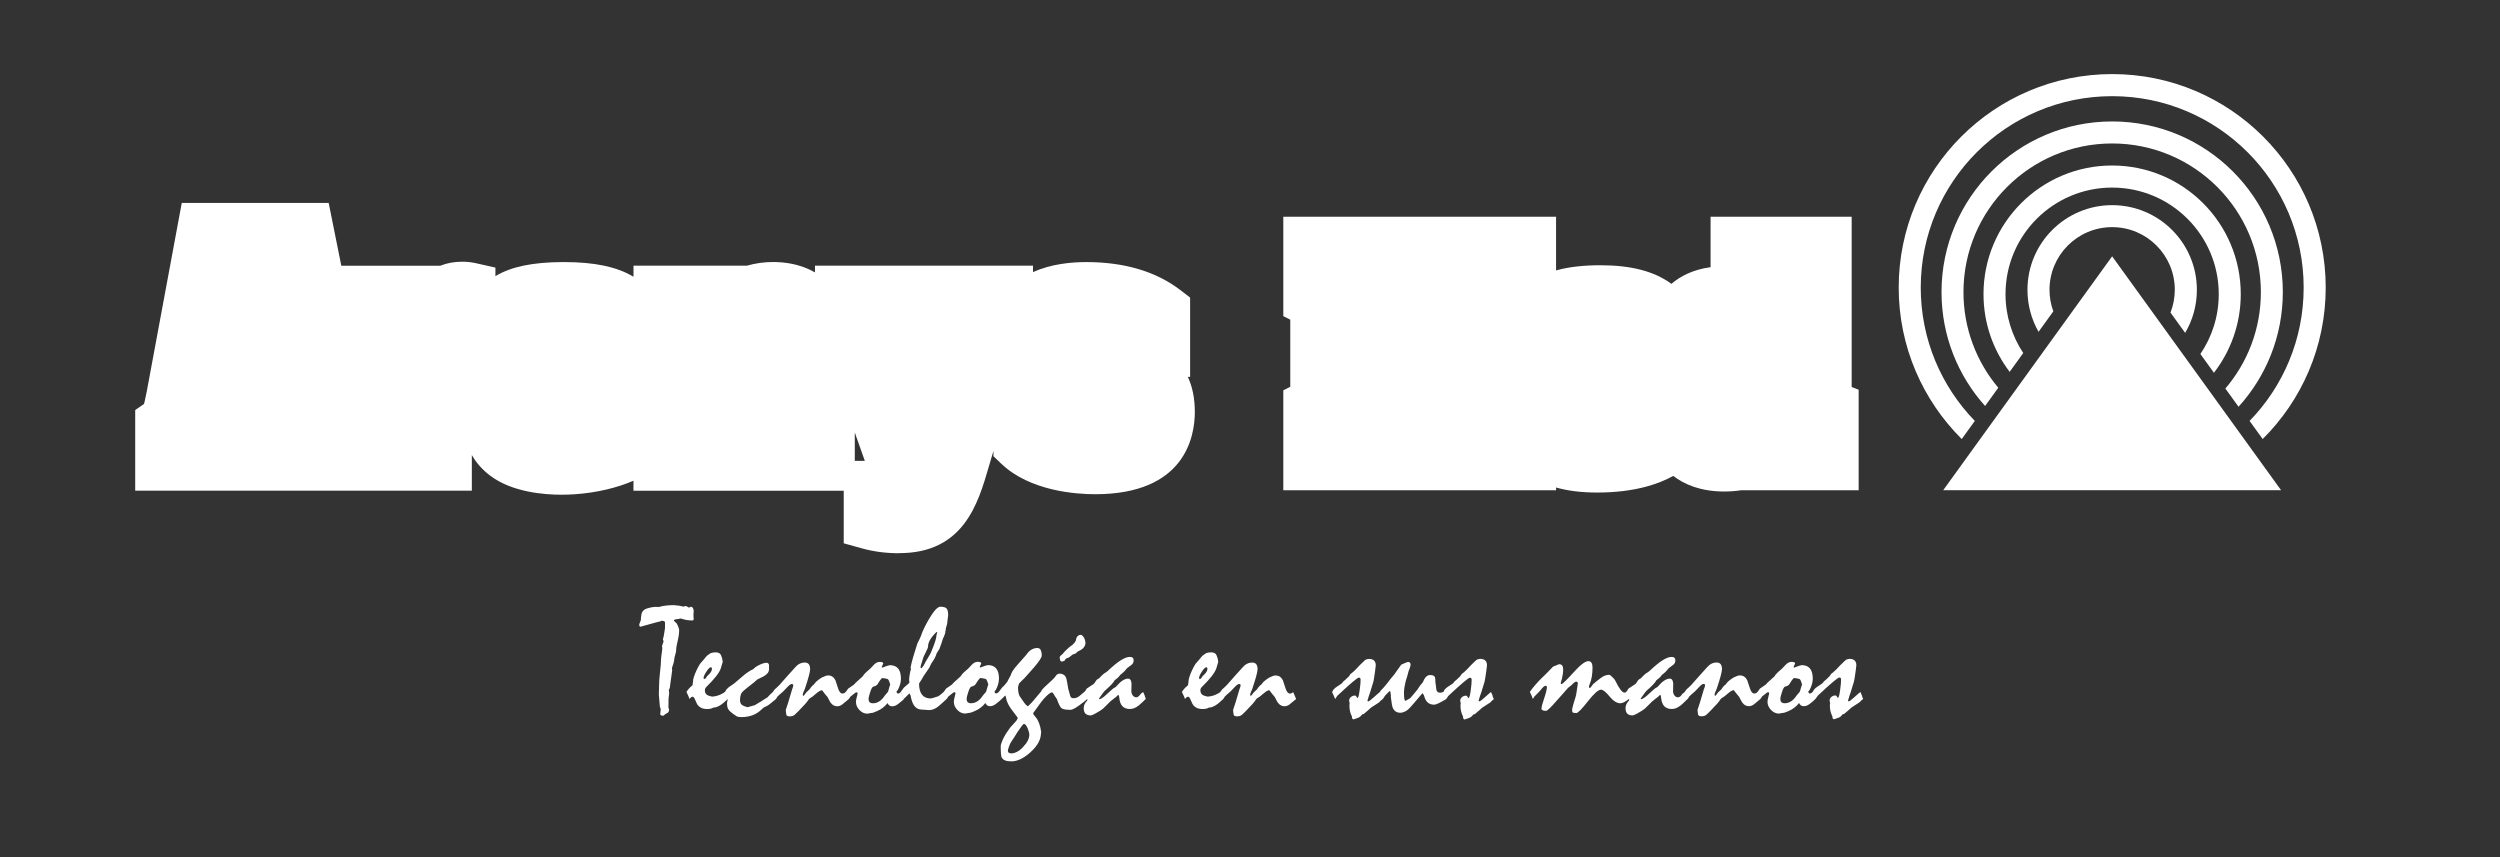 <?xml version="1.0" encoding="UTF-8"?><svg id="Capa_1" xmlns="http://www.w3.org/2000/svg" viewBox="0 0 748.46 256.72"><rect x="0" y="0" width="748.46" height="256.72" fill="#333333" stroke="none"/><defs><style>.cls-1,.cls-2{fill:#fff;}.cls-2{fill-rule:evenodd;}</style></defs><g><path class="cls-1" d="M682.92,146.75h-101.15l50.57-70.01,50.57,70.01Z"/><path class="cls-1" d="M587.31,131.44l3.92-5.42c-10.02-10.32-16.19-24.4-16.19-39.92,0-31.66,25.66-57.31,57.32-57.31s57.32,25.66,57.32,57.31c0,15.52-6.17,29.6-16.19,39.92l3.92,5.42c11.66-11.58,18.87-27.62,18.87-45.34,0-35.3-28.62-63.92-63.92-63.92s-63.92,28.62-63.92,63.92c0,17.73,7.22,33.77,18.88,45.35Z"/><path class="cls-1" d="M598.25,116.08c-6.5-7.74-10.42-17.72-10.42-28.61,0-24.59,19.93-44.52,44.52-44.52s44.52,19.93,44.52,44.52c0,11.01-4,21.08-10.63,28.85l3.94,5.46c8.24-9.07,13.26-21.11,13.26-34.33,0-28.22-22.87-51.09-51.09-51.09s-51.09,22.88-51.09,51.09c0,13.11,4.94,25.06,13.05,34.1l3.94-5.47Z"/><path class="cls-1" d="M614.73,93.2c-.74-2.01-1.14-4.18-1.14-6.45,0-10.36,8.4-18.75,18.76-18.75s18.75,8.4,18.75,18.75c0,2.41-.46,4.71-1.29,6.83l4.39,6.08c2.23-3.78,3.51-8.17,3.51-12.88,0-14.01-11.35-25.36-25.36-25.36s-25.36,11.35-25.36,25.36c0,4.57,1.21,8.85,3.32,12.56l4.43-6.14Z"/><path class="cls-1" d="M605.73,105.69c-3.35-5.05-5.31-11.11-5.31-17.62,0-17.63,14.29-31.91,31.92-31.91s31.92,14.29,31.92,31.91c0,6.64-2.03,12.8-5.5,17.91l4.06,5.62c5.03-6.51,8.03-14.67,8.03-23.54,0-21.27-17.24-38.51-38.51-38.51s-38.51,17.24-38.51,38.51c0,8.75,2.92,16.81,7.83,23.27l4.07-5.65Z"/></g><path class="cls-1" d="M554.36,115.86v-50.98h-42.24v15.11c-5.35,.72-9.12,2.76-11.73,4.99-5.05-3.74-12.02-5.57-21.24-5.57-5.18,0-9.57,.51-13.29,1.55v-16.08h-81.66v29.76l2.09,1.07v20.08l-2.09,1.07v29.91h81.66v-.82c3.55,1.01,7.65,1.51,12.35,1.51,5.44,0,10.43-.61,14.83-1.82,2.9-.79,5.54-1.86,7.91-3.16,3.24,2.5,8.11,4.67,15.29,4.67,1.72,0,3.42-.13,5.08-.38h35.13v-30.09l-2.09-.81Z"/><path class="cls-1" d="M269.21,165.63c-3.96,0-7.57-.47-11.06-1.43l-5.55-1.54v-15.75h-62.95v-2.99c-4.93,2.14-10.97,3.58-17.39,4.04-1.38,.1-2.78,.15-4.17,.15-5.12,0-14.69-.73-21.22-5.62-2.53-1.88-4.33-4.02-5.61-6.25v10.66H40.48v-24.15l2.63-1.81c.17-.55,.35-1.45,.48-2.1,.12-.59,.24-1.16,.36-1.71l10.47-56.38h43.98l3.78,18.8h29.65c1.83-.74,4.01-1.2,6.59-1.2,1.34,0,2.72,.15,3.99,.43l5.91,1.33v2.56c4.74-2.85,11.19-4.17,20.14-4.21h.4c9.12,0,15.88,1.41,20.8,4.4v-3.33h33.97c2.57-.73,5.2-1.09,7.9-1.09,.41,0,.81,0,1.21,.03,4.22,.17,8.13,1.26,11.25,3.09v-2.02h65.27v1.92c5.37-2.43,11.44-3,15.94-3,11.42,0,20.89,2.81,28.13,8.35l2.97,2.28v23.74h-.68c1.31,2.81,2.09,6.25,2.09,10.49,0,7.4-2.91,24.64-29.86,24.64-5.57,0-19.46-.89-28.09-9.14l-2.34-2.24v-1.58l-1.44,4.87c-3.16,10.86-7.49,25.73-26.77,25.73Zm-13.3-27.65h3l-3-8.5v8.5Z"/><path class="cls-1" d="M71.33,106.94h7.29l-3.65-21.04-3.64,21.04Zm1.16,19.8v12.6h-24.44v-12.6c2.4-1.65,2.65-5.3,3.31-8.03l9.36-50.37h31.48l10.35,51.45c.41,2.23,1.24,6.21,3.73,6.96v12.6h-27.92v-12.6c1.74-.66,2.57-1.99,2.57-3.89,0-.74-.16-1.41-.33-2.07h-10.68c-.17,.66-.33,1.41-.33,2.07,0,1.99,1,3.4,2.9,3.89Zm57.49-39.6v4.11c2.07-3.57,4.22-5.31,8.45-5.31,.74,0,1.57,.08,2.32,.25v17.85h-1.57c-6.79,0-8.29,3.81-8.29,9.95v5.05c0,1.66,0,3.98,.33,5.63,.33,1.74,.83,2.16,2.49,2.98v11.68h-24.77v-11.85c2.65-1.74,2.4-4.14,2.4-6.88v-14.74c0-2.73,.25-5.14-2.4-6.88v-11.85h21.04Zm15.74,33.14v-14.17c-.33-14.25,4.47-19.96,22.78-20.05,19.22-.08,23.94,6.29,23.61,19.05v12.34h-26.84v4.81c-.08,2.56,.25,5.96,3.64,5.96s3.65-3.07,3.65-5.72v-1.91h19.55v13.09c-4.31,3.72-12.34,6.13-20.38,6.71-7.95,.58-15.99-.74-20.3-3.98-5.46-4.06-5.72-9.86-5.72-16.15Zm27.17-14.74v-1.99c0-2.07-.33-5.3-3.81-5.3s-3.81,3.23-3.81,5.3v1.99h7.62Zm45.47-18.4v3.23c5.3-3.56,9.94-4.47,14.08-4.3,4.05,.16,7.62,1.49,9.61,3.48,3.56,3.4,3.97,7.21,3.97,11.68v19.55c0,2.57-.25,5.47,2.32,6.88v11.68h-20.79c-1.16-5.3-1.07-10.85-1.07-16.24v-15.24c0-.33,.25-2.73-.58-4.64-1.33-1.99-3.48-3.48-6.71-1.99v19.55c0,2.57-.25,5.47,2.4,6.88v11.68h-24.35v-11.68c2.57-1.49,2.4-3.89,2.4-6.55v-15.82c0-2.82,.08-4.64-2.4-6.47v-11.68h21.13Zm62.04,11.68v-11.68h21.29v11.68c-2.32,1.58-2.9,4.81-3.65,7.38l-9.28,31.4c-3.23,11.1-5.88,20.47-19.55,20.47-3.06,0-6.05-.33-9.03-1.16v-11.35c3.73,0,6.38-1.24,7.71-4.89l-12.67-35.96c-.92-2.57-1.33-4.56-3.65-5.89v-11.68h24.94v11.68c-1.24,.59-2.15,.92-2.15,2.49,0,.91,.5,2.57,.66,3.4l3.81,12.34,3.06-12.34c.17-.83,.67-2.49,.67-3.4,0-1.57-.91-1.9-2.16-2.49Zm42.98,21.05v1.24c0,2.99-.33,7.13,3.9,7.13,2.07,0,3.73-1.74,3.73-3.98,0-4.72-5.97-5.47-9.45-6.3-9.36-2.15-17.48-3.81-17.48-15.24,0-5.47,1.32-9.86,6.05-13.09,4.14-2.73,10.19-3.56,15.07-3.56,8.29,0,16.82,1.65,23.53,6.79v12.43h-18.14v-1.91c0-2.4-.75-5.14-3.89-5.14-2.07,0-3.81,1.58-3.81,3.56,0,3.73,4.97,4.39,7.79,4.97,10.19,2.16,19.46,3.81,19.46,16.57,0,13.58-10.52,17.06-22.28,17.06-7.37,0-17.31-1.74-22.86-7.04v-13.5h18.39Z"/><path class="cls-2" d="M528.93,125.17l.04-21.6c-.56-.29-1.08-.48-1.55-.59-.47-.11-.94-.19-1.42-.21-1.41,0-2.4,.39-2.97,1.18-.56,.78-.85,2.56-.85,5.31v10.29c0,2.39,.31,4.02,.91,4.9,.61,.87,1.66,1.31,3.16,1.31,.42,0,.85-.05,1.29-.15,.43-.1,.9-.24,1.38-.44Zm0-34.59c0-2.07-.17-3.56-.5-4.45-.33-.9-.91-1.49-1.75-1.77v-10.63h19.88v48.57c0,1.6,.18,2.76,.52,3.46,.35,.7,.95,1.22,1.81,1.56v10.63h-19.16v-3.21c-1.75,1.22-3.64,2.12-5.68,2.73-2.04,.61-4.19,.91-6.44,.91-4.65,0-7.97-1.18-9.97-3.53-2-2.35-3-6.41-3-12.17v-14.72c0-6.74,1-11.37,3-13.87,1.99-2.51,5.37-3.76,10.12-3.76,1.77,0,3.6,.23,5.5,.68,1.9,.45,3.79,1.11,5.67,1.98v-2.41Z"/><path class="cls-2" d="M410.12,99.66v20.98c0,2.03,.16,3.43,.49,4.22,.32,.79,.91,1.35,1.76,1.69v11.41h-19.34v-11.41c.88-.45,1.49-1.09,1.82-1.92,.34-.83,.51-2.16,.51-3.99v-29.81c0-1.83-.17-3.15-.51-3.97-.34-.81-.94-1.45-1.82-1.9v-11.24h26.34l5.86,27.42,5.86-27.42h25.84v11.24c-.89,.42-1.52,1.05-1.87,1.88-.36,.83-.55,2.16-.55,3.99v29.81c0,1.86,.18,3.2,.55,4.01,.36,.82,.98,1.45,1.87,1.9v11.41h-23.15v-11.41c.79-.34,1.35-.9,1.67-1.69,.33-.79,.49-2.19,.49-4.22v-20.98l-8.82,38.31h-7.76l-9.24-38.31Z"/><path class="cls-2" d="M475.18,105.15v1.75h7.02v-1.75c0-2.09-.27-3.55-.81-4.38-.54-.83-1.44-1.24-2.7-1.24s-2.16,.43-2.7,1.29c-.54,.85-.81,2.3-.81,4.33Zm0,16.12c0,2.13,.26,3.61,.79,4.46,.53,.84,1.43,1.27,2.72,1.27s2.12-.43,2.68-1.29c.56-.86,.84-2.34,.84-4.44v-1.29h17.82v11.86c-2.35,2-5.41,3.52-9.22,4.56-3.8,1.04-8.19,1.57-13.16,1.57-7.4,0-12.62-1.31-15.64-3.91-3.03-2.61-4.55-7.13-4.55-13.57v-14.54c0-6.54,1.54-11.09,4.61-13.65,3.07-2.55,8.62-3.83,16.65-3.83s13.41,1.38,16.57,4.16c3.16,2.77,4.74,7.63,4.74,14.58v9.62h-24.84v4.45Z"/><g><path class="cls-1" d="M197.25,181.72c.62-.18,1.3-.32,2.04-.41,.74-.09,1.55-.14,2.45-.14,.17,0,.42,.02,.74,.08,.33,.05,.59,.08,.79,.08,.29,.05,.51,.09,.66,.13,.17,.05,.4,.1,.69,.16l.64-.19c.14,.02,.29,.07,.45,.17,.16,.1,.35,.21,.58,.33,.12-.08,.3-.17,.52-.28,.23,0,.42,.09,.56,.27,.14,.18,.24,.42,.29,.74v.72c0,.23-.02,.48-.05,.74-.02,.12,0,.31,.02,.57,.03,.26,.05,.45,.05,.6,0,.16-.04,.29-.11,.36-.08,.07-.18,.11-.3,.11-.58,0-1.15-.05-1.71-.14-.57-.1-1.13-.25-1.69-.45-.49,.09-.91,.16-1.28,.21-.29,.03-.5,.07-.64,.14-.14,.06-.21,.14-.21,.23,.06,.11,.14,.22,.25,.34,.11,.12,.23,.23,.39,.34,.11,.07,.23,.24,.36,.49,.14,.25,.28,.59,.43,1.01,.06,.17,.1,.33,.13,.48,.02,.15,.03,.3,.03,.43,0,.32-.03,.72-.09,1.2-.06,.48-.13,.87-.21,1.18-.14,.59-.24,1.08-.32,1.47-.08,.39-.14,.68-.18,.88-.03,.15-.05,.34-.07,.55-.02,.22-.03,.46-.04,.73-.02,.23-.07,.52-.18,.86-.11,.34-.21,.73-.32,1.17,0,.2-.02,.42-.07,.69-.04,.26-.11,.55-.18,.89-.05,.2-.12,.42-.22,.67-.1,.25-.19,.55-.28,.88,.03,.23,.05,.46,.07,.71-.06,.42-.12,.87-.18,1.32-.09,.65-.19,1.31-.28,1.98-.09,.67-.17,1.31-.25,1.94-.1,.19-.19,.39-.3,.62,0,.1,.02,.27,.06,.49,.04,.22,.05,.4,.05,.54,0,.16-.03,.41-.09,.74-.06,.33-.09,.57-.09,.72,0,.29,0,.74-.02,1.35-.02,.61-.02,1.07-.02,1.37,.08,.26,.14,.51,.21,.75-.05,.22-.1,.38-.15,.51-.05,.13-.13,.23-.22,.31-.27,.17-.52,.3-.75,.41-.15,.15-.28,.28-.38,.36-.1,.09-.19,.14-.26,.14-.34,0-.57-.04-.71-.14-.14-.09-.2-.21-.2-.36,.03-.5,.08-.99,.16-1.46-.03-.06-.06-.15-.1-.27-.04-.12-.1-.28-.17-.46-.07-1.19-.17-2.4-.3-3.65,.04-.9,.07-1.81,.07-2.72,0-.42,.02-.96,.06-1.61,.04-.65,.11-1.4,.21-2.25,.11-.86,.18-1.6,.23-2.24,.05-.64,.07-1.16,.07-1.57,0-.18,.02-.41,.06-.69,.04-.28,.08-.63,.12-1.04,.04-.35,.09-.66,.14-.95,.05-.28,.07-.53,.07-.76,0-.12,0-.25-.03-.38-.02-.14-.03-.26-.05-.37,.15-.38,.27-.68,.34-.92,.07-.24,.12-.39,.12-.47-.06-.2-.13-.4-.21-.59,.09-.22,.19-.6,.3-1.15,.1-.56,.22-1.28,.34-2.18v-.66c0-.26,0-.57,.02-.93l-.14-.41c-.06-.03-.17-.07-.33-.11-.16-.05-.36-.08-.6-.12l-.3,.21c-.2,.05-.4,.09-.61,.14-.2,.05-.42,.1-.65,.16-1.58,.44-3.15,.88-4.7,1.3-.12,0-.22-.04-.29-.15-.08-.09-.12-.23-.12-.4,0-.09,.04-.25,.12-.48,.07-.23,.19-.52,.36-.89,.03-.54,.07-.97,.11-1.33,.04-.35,.1-.61,.16-.8,.12-.33,.31-.62,.56-.85,.25-.23,.55-.4,.9-.52,.7-.23,1.35-.38,1.96-.46,.61-.08,1.17-.08,1.69-.02Z"/><path class="cls-1" d="M270.18,208.21c-.15-.36-.29-.7-.45-1.04-.18,.15-.34,.26-.47,.34-.13,.07-.26,.12-.38,.12s-.22-.05-.3-.13c-.07-.08-.14-.22-.21-.42,.15-.14,.32-.36,.49-.66,.17-.31,.34-.69,.49-1.14,.14-.41,.24-.79,.29-1.14,.06-.35,.09-.65,.09-.91,0-1.37-.28-2.39-.83-3.07-.55-.68-1.39-1.02-2.5-1.02-.1,0-.35,.06-.73,.18-.38,.12-.91,.31-1.57,.57l-.14-.2c.17-.35,.33-.7,.48-1.05-.01-.16-.11-.27-.28-.36-.17-.08-.43-.12-.76-.12-.3,0-.58,.06-.84,.18-.26,.12-.51,.29-.75,.5-.21,.21-.42,.43-.63,.66-.21,.23-.42,.46-.65,.69-.18,.17-.38,.34-.59,.51-.21,.18-.43,.36-.64,.56-.24,.21-.45,.43-.63,.65-.17,.22-.3,.41-.38,.58-.65,.58-1.2,1.07-1.64,1.47-.44,.4-.77,.73-.98,1l-1.76,1.21c-.15,.22-.29,.41-.4,.58-.11,.17-.22,.31-.33,.42h0c-.13,.14-.28,.27-.42,.34-.16,.07-.34,.12-.54,.12-.26,0-.49-.12-.69-.34-.21-.23-.39-.58-.56-1.05-.27-.81-.56-1.68-.87-2.62-.26-.48-.57-.84-.93-1.07-.36-.23-.78-.34-1.26-.34-.24,0-.53,.06-.85,.18-.33,.12-.69,.29-1.11,.5-.36,.23-.68,.45-.96,.66-.27,.21-.51,.42-.71,.61-.14,.15-.26,.3-.36,.43-.09,.14-.18,.24-.23,.3-.28,.21-.52,.44-.74,.69-.22,.25-.4,.51-.54,.76-.35,.31-.65,.58-.9,.84-.25,.25-.44,.49-.56,.72-.09,.11-.17,.2-.24,.27-.07,.07-.14,.14-.22,.19-.11-.14-.16-.25-.16-.35,0-.08,.01-.19,.05-.34,.03-.15,.09-.33,.18-.52,.12-.28,.25-.57,.39-.87,.55-1.63,.95-2.94,1.21-3.92,.26-.99,.38-1.66,.38-2.01,0-.66-.13-1.15-.38-1.49-.26-.34-.66-.51-1.21-.51s-1.07,.12-1.55,.36c-.49,.24-.94,.62-1.37,1.12-.5,.56-.94,1.04-1.3,1.45-.36,.4-.67,.74-.91,1-.56,.64-1.04,1.18-1.44,1.63-.4,.45-.73,.83-1,1.13-.31,.31-.58,.57-.82,.8-.24,.23-.44,.4-.59,.52-.14,.19-.26,.34-.36,.47-.1,.13-.18,.24-.24,.35-.38,.33-.68,.63-.95,.89-.27,.26-.48,.49-.63,.69-.12,.11-.24,.19-.36,.24-.11,.05-.21,.1-.28,.15-.53,.35-1.07,.69-1.61,1.03-.54,.33-1.07,.65-1.59,.95-.45,.14-.87,.25-1.24,.34-.37,.08-.67,.17-.9,.26-.4-.1-.73-.22-.99-.32-.27-.11-.48-.21-.63-.32-.21-.15-.37-.35-.48-.6-.11-.25-.16-.55-.16-.9,0-.45,.04-.86,.13-1.21,.08-.35,.2-.67,.35-.96,.11-.15,.3-.35,.57-.6,.28-.25,.62-.54,1.03-.86,.9-.7,1.61-1.26,2.13-1.68,.52-.42,.85-.71,.97-.85,.33-.15,.67-.32,1-.5,.34-.18,.67-.35,1-.5,.5-.29,.88-.61,1.13-.95,.25-.34,.38-.73,.38-1.17v-1.25c-.03-.19-.11-.34-.24-.46-.13-.12-.3-.18-.51-.18-.55,0-1.26,.22-2.13,.64-.87,.42-1.47,.84-1.79,1.25-.45,.2-.94,.46-1.46,.79-.52,.33-1.04,.72-1.55,1.17-.9,.76-1.83,1.55-2.78,2.37-.23,.18-.47,.35-.72,.5-.25,.15-.49,.31-.72,.48-.36,.31-.65,.57-.84,.8-.2,.23-.3,.43-.32,.59-.17,.14-.52,.43-.68,.51-.16,.08-.29,.15-.36,.19-.38,.22-.81,.4-1.3,.55-.49,.16-1.03,.25-1.62,.3-.37-.08-.68-.16-.95-.25-.27-.09-.46-.18-.58-.28-.22-.12-.38-.3-.49-.55-.12-.24-.17-.53-.17-.85,0-.18,.04-.35,.11-.51,.08-.16,.17-.29,.27-.4,1.26-1.23,2.27-2.33,3.01-3.29,.75-.96,1.23-1.8,1.44-2.53l.21-.73c.11-.36,.19-.63,.24-.8,.04-.12,.06-.17,.08-.16-.06-.35-.11-.67-.15-.96-.09-.35-.19-.65-.29-.89-.1-.24-.2-.42-.31-.55-.15-.19-.34-.31-.58-.39-.24-.08-.54-.12-.92-.12-.27,0-.52,.03-.75,.07-.23,.05-.43,.1-.62,.16-.2,.15-.39,.29-.59,.41-.2,.12-.38,.25-.55,.39-.35,.42-.7,.85-1.05,1.26-.35,.42-.68,.8-1,1.15-.38,.62-.68,1.19-.93,1.69-.23,.5-.42,.92-.56,1.26-.12,.33-.23,.64-.33,.93-.1,.29-.17,.54-.21,.75-.02,.3-.05,.61-.09,.9-.05,.3-.09,.6-.14,.9-.44,.35-.8,.69-1.09,1.02-.29,.32-.52,.65-.71,.97,.24,.5,.44,.92,.59,1.26,.15,.33,.26,.62,.32,.84,.18-.23,.35-.4,.5-.51,.15-.11,.29-.17,.41-.17,.15,0,.29,.08,.41,.24,.12,.16,.25,.4,.39,.74,.17,.41,.33,.76,.48,1.06,.15,.3,.3,.52,.46,.67,.29,.32,.65,.56,1.08,.73,.43,.17,.93,.25,1.49,.25,.43,0,.79-.03,1.11-.1,.31-.07,.59-.18,.83-.33,.59,0,1.24-.21,1.95-.65,.71-.43,1.49-1.07,2.36-1.93,0,.11-.04,.3-.12,.57-.07,.28-.11,.47-.11,.59,0,.44,.02,.81,.08,1.12,.05,.3,.15,.56,.29,.77,.11,.2,.27,.41,.5,.63,.23,.22,.51,.45,.84,.7,.32,.23,.71,.49,1.17,.8,.15,.08,.34,.14,.57,.18,.23,.04,.49,.07,.78,.07,1.29,0,2.45-.19,3.45-.58,1.01-.39,1.9-.96,2.66-1.72,.17-.16,.37-.35,.62-.55,.74-.3,1.4-.69,1.98-1.17,.58-.48,1.15-.95,1.71-1.4v-.03c.12-.14,.22-.27,.27-.38,.06-.12,.11-.21,.14-.28,.26-.24,.49-.46,.69-.66,.21-.2,.38-.35,.54-.46,.09-.05,.26-.2,.52-.46,.26-.26,.6-.62,1.03-1.07,.35-.4,.65-.68,.9-.87,.25-.18,.45-.28,.6-.28,.17,0,.29,.03,.37,.09,.07,.06,.11,.14,.11,.25s-.01,.23-.04,.37c-.03,.15-.08,.32-.16,.52-.07,.22-.14,.38-.19,.51-.05,.13-.08,.23-.08,.31-.38,1.28-.71,2.4-1,3.35-.29,.96-.55,1.76-.78,2.4,.04,.42,.09,.85,.15,1.26,.05,.42,.38,.63,.99,.63,.31,0,.58-.03,.83-.1,.25-.07,.48-.19,.67-.35,.2-.18,.4-.37,.59-.56,.2-.19,.39-.38,.59-.58,.78-.79,1.42-1.47,1.94-2.05,.52-.58,.88-1.05,1.1-1.41,.11-.2,.31-.38,.62-.52,.3-.15,.8-.53,1.48-1.14,.32-.29,.61-.52,.9-.71,.28-.18,.57-.32,.86-.41l.21,.07c.33,.44,.63,.82,.88,1.15,.25,.33,.48,.59,.68,.79,.24,.49,.45,.89,.64,1.22,.18,.33,.33,.55,.46,.67,.23,.3,.5,.53,.82,.68,.32,.15,.65,.23,1,.23,.31,0,.61-.06,.91-.19,.31-.13,.63-.35,.98-.67,.26-.21,.52-.43,.8-.66,.28-.23,.52-.45,.78-.66,.14-.15,.24-.29,.3-.41,.06-.12,.11-.21,.16-.28,.54-.42,.95-.75,1.24-.98,.29-.23,.47-.34,.55-.34,.12,0,.22,.03,.29,.1,.07,.07,.1,.16,.1,.26s-.08,.46-.25,1.06c-.17,.6-.25,1.09-.25,1.45,0,.9,.35,1.71,1.05,2.44,.7,.73,1.48,1.09,2.35,1.09,.14,0,.32-.03,.54-.09,.22-.06,.37-.09,.45-.09,.26,0,.55-.05,.85-.15,.32-.1,.66-.24,1.04-.42,.66-.27,1.25-.62,1.79-1.04,.54-.42,1-.88,1.38-1.38,.14,.31,.32,.54,.55,.71,.23,.17,.52,.25,.87,.25,.3,0,.61-.06,.92-.19,.31-.13,.64-.33,.99-.62,.29-.21,.57-.43,.82-.66,.26-.23,.52-.47,.8-.71-.15-.35-.3-.7-.45-1.06Zm-59.49-5.01s-.06-.11-.06-.2c0-.41,.28-1.05,.85-1.92,.56-.88,1.01-1.31,1.34-1.31,.11,0,.19,.04,.24,.13,.05,.08,.08,.19,.08,.33,0,.21-.05,.43-.14,.64-.1,.21-.23,.42-.41,.64-.15,.17-.31,.34-.47,.51-.16,.18-.32,.34-.49,.49-.09,.15-.19,.31-.3,.49-.1,.17-.24,.26-.41,.26-.12,0-.2-.02-.24-.05Zm55.44,3c-.08,.3-.15,.56-.23,.76-.07,.2-.17,.35-.29,.44-.21,.26-.44,.53-.69,.82-.52,.78-1.07,1.36-1.65,1.74-.58,.39-1.23,.59-1.93,.59-.44,0-.77-.11-.98-.32-.21-.21-.32-.53-.32-.96,0-.23,.04-.51,.12-.84,.07-.33,.19-.74,.36-1.21,.16-.53,.33-.94,.5-1.22,.16-.29,.33-.43,.48-.45,.24-.05,.46-.12,.65-.22,.19-.1,.37-.23,.53-.42,.28-.41,.52-.79,.73-1.14,.14-.21,.28-.39,.42-.54,.14-.14,.25-.22,.33-.24,.48,.06,.86,.12,1.11,.17,.26,.05,.43,.1,.5,.15,.12,.06,.24,.22,.36,.49,.12,.27,.25,.63,.39,1.09l-.41,1.3Z"/><path class="cls-1" d="M317.32,197.28c0,.23,.06,.42,.18,.57,.12,.15,.26,.23,.41,.23,.3-.06,.55-.14,.73-.25,.09-.05,.18-.15,.26-.32,.08-.16,.19-.29,.33-.39,.07-.05,.21-.09,.42-.15,.21-.05,.35-.11,.42-.17,.18-.12,.34-.25,.47-.38,.13-.13,.29-.25,.47-.38,.18-.12,.35-.19,.51-.22,.16-.02,.33-.09,.51-.19,.1-.05,.21-.15,.36-.32,.14-.16,.27-.27,.38-.32,.17-.06,.33-.13,.48-.22,.15-.08,.3-.17,.43-.26,.23-.14,.43-.29,.6-.47s.31-.35,.4-.51c.09-.15,.16-.32,.21-.49,.05-.18,.08-.36,.08-.54s-.03-.39-.08-.62c-.05-.23-.12-.46-.21-.68-.05-.1-.11-.22-.18-.34-.07-.12-.15-.23-.23-.34-.11-.14-.22-.25-.34-.33-.12-.08-.26-.13-.41-.13-.24,0-.47,.07-.68,.21-.21,.14-.39,.34-.52,.62-.08,.16-.14,.37-.17,.6-.04,.24-.13,.47-.29,.69-.09,.14-.2,.28-.33,.42-.13,.15-.26,.29-.4,.42-.1,.09-.24,.2-.45,.33-.21,.13-.45,.31-.72,.56-.15,.14-.31,.29-.48,.45-.17,.16-.36,.33-.57,.51-.11,.09-.23,.24-.39,.45-.15,.21-.27,.36-.37,.45-.14,.14-.29,.27-.48,.41-.18,.14-.29,.26-.34,.36-.08,.14-.1,.27-.07,.39,.03,.12,.05,.24,.05,.34Z"/><path class="cls-1" d="M342.77,208.37c-.14-.34-.32-.74-.54-1.2-.1,.11-.22,.2-.33,.27-.11,.08-.2,.13-.26,.16-.11,.12-.21,.24-.31,.37-.1,.12-.2,.25-.31,.39-.14,.12-.27,.22-.4,.29-.13,.08-.26,.11-.4,.11-.45,0-.83-.19-1.11-.58-.28-.39-.41-.83-.4-1.31,0-.7,.01-1.43,.05-2.19-.03-.5-.13-.88-.3-1.13-.17-.25-.41-.38-.73-.38-.52,0-1.08,.2-1.69,.6-.61,.41-1.26,1.02-1.96,1.86-.14,.09-.26,.16-.37,.23-.11,.06-.21,.12-.32,.18-.14,.09-.37,.28-.7,.58-.33,.3-.75,.68-1.26,1.15-.44,.42-.85,.77-1.21,1.03-.36,.26-.71,.44-1.05,.55l-.16-.2c.44-.62,.8-1.13,1.07-1.51,.27-.38,.46-.62,.57-.73,.85-.75,1.53-1.39,2.04-1.92,.51-.53,.84-.96,1-1.3,.35-.26,.63-.49,.84-.68,.21-.2,.36-.33,.43-.41,.1-.15,.23-.33,.39-.52,.47-.35,.88-.71,1.23-1.06,.35-.36,.65-.7,.89-1.02,.44-.33,.85-.64,1.23-.91,.24-.17,.42-.37,.53-.62,.12-.24,.17-.52,.17-.84s-.09-.54-.29-.71c-.19-.17-.48-.25-.88-.25-.72,0-1.59,.33-2.64,.98-1.04,.65-2.26,1.64-3.64,2.94-.3,.29-.58,.52-.84,.69-.26,.17-.47,.31-.64,.4-.35,.3-.64,.57-.86,.8-.23,.23-.4,.42-.52,.57-.23,.11-.43,.23-.61,.36-.17,.14-.31,.31-.42,.5-.14,.24-.26,.43-.37,.56-.1,.13-.19,.23-.27,.31l-2.07,1.37c-.15,.26-.29,.48-.4,.65-.12,.17-.28,.32-.34,.38h0c-.23,.19-.47,.38-.71,.58-.25,.21-.49,.41-.72,.61-.31,.24-.6,.41-.89,.51-.29,.1-.57,.15-.85,.15-.23,0-.42-.03-.57-.1-.15-.06-.27-.18-.34-.33-.07-.09-.19-.45-.34-1.06-.15-.61-.29-1.07-.39-1.38-.06-.49-.14-.97-.23-1.45-.09-.48-.19-.95-.29-1.43-.12-.53-.37-.93-.73-1.2-.36-.26-.81-.4-1.35-.4-.2,0-.4,.05-.59,.16-.2,.11-.37,.28-.52,.52-.39,.57-1.11,1.3-2.14,2.2-1.03,.9-1.76,1.64-2.16,2.2l-.07,.23-.14,.16h0c-1.09,1.29-1.96,2.36-2.6,3.07-.65,.72-1.09,1.13-1.32,1.22-.2-.15-.38-.3-.52-.45-.15-.15-.28-.31-.39-.45-.42-.6-.76-1.08-1.02-1.45-.25-.38-.41-.61-.49-.72-.15-.31-.26-.67-.34-1.11-.08-.43-.12-.95-.12-1.54,.11-.4,.21-.75,.3-1.07,.29-.31,.56-.58,.81-.83,.25-.25,.49-.48,.72-.69,.5-.58,1.01-1.14,1.53-1.7,.52-.55,1.01-1.12,1.48-1.68,.76-.9,1.33-1.64,1.7-2.21,.38-.57,.56-1,.56-1.28,0-.74-.11-1.31-.33-1.69-.22-.38-.55-.57-.97-.57-.64,0-1.23,.17-1.79,.5-.55,.33-1.07,.85-1.54,1.55-.91,1.05-1.78,2.04-2.62,2.97-.59,.65-1.06,1.24-1.4,1.76-.33,.53-.55,1-.64,1.4-.23,.42-.43,.8-.61,1.11-.17,.31-.32,.6-.44,.86-.32,.42-.61,.78-.87,1.06-.26,.28-.49,.5-.69,.67-.23,.29-.42,.55-.57,.76-.15,.22-.28,.39-.39,.51h0c-.18,.15-.29,.26-.42,.34-.13,.07-.26,.12-.38,.12s-.22-.05-.3-.13c-.07-.08-.14-.22-.21-.42,.15-.14,.32-.36,.49-.66,.17-.31,.34-.69,.49-1.14,.14-.41,.24-.79,.3-1.14,.06-.35,.09-.65,.09-.91,0-1.37-.28-2.39-.83-3.07-.55-.68-1.39-1.02-2.5-1.02-.1,0-.35,.06-.73,.18-.38,.12-.9,.31-1.58,.57l-.14-.2c.17-.35,.33-.7,.48-1.05-.01-.16-.11-.27-.28-.36-.17-.08-.43-.12-.76-.12-.31,0-.59,.06-.85,.18-.26,.12-.51,.29-.75,.5-.21,.21-.42,.43-.63,.66-.21,.23-.42,.46-.65,.69-.19,.17-.38,.34-.59,.51-.22,.18-.43,.36-.64,.56-.24,.21-.45,.43-.63,.65-.17,.22-.3,.41-.38,.58-.65,.58-1.2,1.07-1.64,1.47-.44,.4-.77,.73-.98,1l-1.75,1.21c-.15,.22-.29,.41-.4,.58-.11,.17-.21,.3-.32,.41-.34,.3-.63,.58-.9,.8-.28,.22-.51,.39-.71,.51-.67,.23-1.2,.4-1.57,.5-.39,.11-.61,.16-.69,.16-1.17,0-2.05-.38-2.63-1.13-.59-.75-.88-1.87-.88-3.34,.5-.76,.99-1.56,1.46-2.4,.35-.52,.66-.97,.93-1.35,.27-.38,.5-.7,.66-.96,.14-.29,.26-.55,.37-.78,.1-.23,.2-.42,.29-.57,.21-.33,.4-.61,.55-.82,.15-.21,.27-.41,.36-.59,.18-.35,.33-.66,.43-.92,.11-.26,.18-.48,.23-.68,.16-.27,.32-.52,.47-.74,.14-.22,.26-.4,.35-.56,.23-.59,.43-1.14,.6-1.64,.16-.5,.3-.94,.41-1.32,.2-.42,.36-.79,.48-1.09,.12-.3,.21-.56,.27-.78l-.02-.32c.06-.12,.1-.24,.12-.37,0-.39,.08-.83,.25-1.3,.16-.47,.25-.84,.25-1.09s.04-.64,.12-1.15c.09-.51,.13-.89,.13-1.13,0-.94-.16-1.58-.49-1.93-.33-.34-.93-.51-1.81-.51-.44,0-.94,.31-1.49,.91-.56,.61-1.19,1.52-1.91,2.72-.53,.91-1.01,1.8-1.44,2.67-.42,.87-.77,1.7-1.02,2.49-.21,.47-.4,.89-.57,1.26-.17,.37-.33,.68-.48,.93-.46,1.41-.86,2.73-1.22,3.93-.36,1.21-.64,2.32-.83,3.34l.14,.43c-.11,.17-.23,.66-.37,1.48-.14,.82-.2,1.4-.2,1.75,.03,.12,.05,.28,.07,.48,0,.14,0,.24-.01,.32,0,.08-.04,.14-.1,.19l-1.51,1.32c-.23,.26-.41,.5-.55,.72-.14,.22-.28,.4-.41,.56l.91,2.1c.38-.35,.7-.66,.97-.93,.26-.28,.5-.51,.69-.71,.14,.14,.23,.26,.28,.36,.05,.11,.09,.23,.13,.37,.23,1.37,.62,2.39,1.17,3.08,.55,.68,1.26,1.02,2.11,1.02,.26,0,.64,.03,1.14,.08,.5,.05,.88,.08,1.12,.08,.47,0,.95-.1,1.44-.31,.48-.2,.96-.5,1.44-.9,.41-.35,.81-.71,1.21-1.07,.38-.35,.78-.74,1.16-1.08h0s.02-.02,.03-.03h.02v-.02c.11-.13,.19-.25,.25-.35,.06-.12,.12-.21,.16-.28,.53-.42,.94-.75,1.23-.98,.29-.23,.47-.34,.55-.34,.12,0,.22,.03,.29,.1,.07,.07,.1,.16,.1,.26s-.08,.46-.25,1.06c-.16,.6-.25,1.09-.25,1.45,0,.9,.35,1.71,1.05,2.44,.7,.73,1.48,1.09,2.35,1.09,.14,0,.32-.03,.54-.09,.22-.06,.37-.09,.44-.09,.26,0,.55-.05,.85-.15,.31-.1,.66-.24,1.04-.42,.66-.27,1.25-.62,1.79-1.04,.54-.42,1-.88,1.38-1.38,.14,.31,.32,.54,.55,.71,.23,.17,.52,.25,.86,.25,.31,0,.62-.06,.92-.19,.31-.13,.64-.33,.99-.62,.29-.21,.57-.43,.82-.66,.26-.23,.5-.47,.78-.71,.33-.35,.68-.69,1.03-1.03,.1,.2,.16,.34,.18,.44,.11,.71,.33,1.41,.67,2.1,.34,.68,.79,1.37,1.33,2.05,.52,.65,1.03,1.34,1.55,2.05,0,.2-.08,.42-.24,.68-.16,.26-.38,.53-.67,.82-.38,.41-.81,.88-1.3,1.42-.2,.3-.41,.61-.63,.91-.22,.3-.44,.62-.65,.93-.21,.38-.41,.74-.6,1.06-.19,.33-.34,.64-.45,.95-.2,.46-.34,.82-.42,1.08-.08,.27-.12,.45-.12,.54,0,.96,.02,1.73,.07,2.31,.04,.58,.11,.96,.19,1.16,.2,.41,.53,.72,1.01,.93,.48,.2,1.12,.3,1.93,.3,1.75,0,3.61-.88,5.58-2.62,1.97-1.75,3.05-3.5,3.23-5.24,.01-.22,.03-.41,.06-.57,.02-.17,.04-.29,.05-.37-.15-1.05-.37-1.94-.65-2.67-.28-.73-.62-1.32-1.02-1.78-.21-.24-.39-.46-.53-.66-.14-.2-.22-.37-.22-.52,.5-.73,1-1.42,1.48-2.05,.43-.61,.79-1.1,1.08-1.47,.3-.37,.5-.62,.61-.74,.59-.65,1.09-1.14,1.5-1.47,.41-.33,.74-.49,.98-.49,.09,0,.2,.09,.34,.26,.14,.17,.29,.44,.48,.79,.15,.22,.29,.42,.41,.59,.12,.17,.21,.31,.27,.43,.5,1.46,.96,2.35,1.37,2.67,.41,.32,1.31,.48,2.69,.48,.23,0,.57-.11,1-.33,.44-.22,.98-.56,1.6-1.02,.56-.41,1.04-.77,1.45-1.08,.39-.31,.74-.6,.99-.84h0c0,.13-.02,.29-.05,.49-.35,.35-.61,.71-.79,1.09-.17,.37-.26,.76-.26,1.17,0,.74,.17,1.3,.52,1.65,.35,.36,.89,.54,1.62,.54,.11,0,.27-.05,.5-.15,.23-.1,.5-.23,.82-.4,.5-.28,.95-.54,1.36-.8,.4-.25,.76-.51,1.06-.77,.15-.15,.41-.41,.78-.76,.36-.35,.81-.8,1.34-1.34,.4-.32,.74-.59,1.04-.82,.29-.23,.54-.42,.74-.58,.12-.14,.23-.25,.32-.33,.09-.09,.17-.17,.25-.24,.12,.15,.2,.3,.24,.45,.04,.14,.06,.29,.06,.42,.09,1.14,.4,2,.93,2.56,.53,.56,1.29,.84,2.28,.84,.43,0,.85-.09,1.28-.26,.43-.17,.87-.44,1.32-.79,.38-.3,.74-.63,1.09-.97,.34-.34,.69-.67,1.04-1-.07-.26-.19-.56-.33-.9Zm-66.94-9.62c.15-.53,.37-1.22,.66-2.08,.26-.56,.51-1.08,.75-1.55,.2-.4,.35-.72,.45-.97,.1-.25,.15-.43,.15-.54,0-.68,.21-1.39,.65-2.12,.43-.73,1.08-1.51,1.93-2.33l.16,.1c-.06,.29-.13,.58-.2,.87-.07,.3-.11,.6-.13,.9-.05,.38-.34,1.26-.86,2.65-.53,1.38-.92,2.24-1.17,2.58-.29,.5-.55,.94-.78,1.3-.23,.36-.41,.68-.52,.96-.26,.5-.49,.88-.69,1.14-.19,.26-.36,.4-.5,.41l-.14-.19c0-.23,.07-.61,.23-1.14Zm19.66,7.44c-.08,.3-.15,.56-.23,.76-.07,.2-.17,.35-.29,.44-.22,.26-.44,.53-.69,.82-.52,.78-1.07,1.36-1.65,1.74-.59,.39-1.23,.59-1.93,.59-.44,0-.77-.11-.98-.32-.21-.21-.32-.53-.32-.96,0-.23,.04-.51,.12-.84,.07-.33,.19-.74,.36-1.21,.17-.53,.33-.94,.5-1.22,.17-.29,.33-.43,.48-.45,.24-.05,.46-.12,.65-.22,.19-.1,.37-.23,.53-.42,.28-.41,.52-.79,.74-1.14,.14-.21,.28-.39,.42-.54,.14-.14,.25-.22,.33-.24,.48,.06,.86,.12,1.11,.17,.26,.05,.43,.1,.5,.15,.12,.06,.24,.22,.36,.49,.12,.27,.25,.63,.39,1.09l-.41,1.3Zm10.83,17.46c-1.23,1.27-2.43,1.9-3.6,1.9-.34,0-.58-.07-.74-.21-.16-.14-.24-.35-.24-.64,0-.16,.12-.56,.34-1.19,.23-.62,.4-1.02,.52-1.19,.35-.5,.69-1.01,1-1.53,.32-.52,.64-1.03,.96-1.53,.56-.84,1.01-1.47,1.33-1.9,.33-.42,.54-.64,.63-.64,.2,0,.39,.11,.57,.32,.18,.22,.37,.54,.57,.98,.15,.39,.27,.75,.36,1.08,.09,.33,.14,.61,.14,.85,0,1.17-.62,2.39-1.85,3.66Z"/><g><path class="cls-1" d="M364.73,198.22v.04s0-.04,0-.04Z"/><path class="cls-1" d="M387.17,207.18c-.14,.15-.29,.26-.45,.34-.16,.07-.34,.12-.54,.12-.26,0-.49-.12-.69-.34-.21-.23-.39-.58-.56-1.05-.27-.81-.56-1.68-.87-2.62-.26-.48-.57-.84-.93-1.07-.36-.23-.78-.34-1.25-.34-.24,0-.53,.06-.86,.18-.33,.12-.69,.29-1.11,.5-.36,.23-.68,.45-.96,.66-.27,.21-.51,.42-.71,.61-.14,.15-.26,.3-.36,.43-.1,.14-.18,.24-.24,.3-.27,.21-.52,.44-.74,.69-.22,.25-.4,.51-.54,.76-.35,.31-.65,.58-.9,.84-.25,.25-.44,.49-.56,.72-.09,.11-.17,.2-.24,.27-.07,.07-.14,.14-.22,.19-.11-.14-.16-.25-.16-.35,0-.08,.02-.19,.05-.34,.03-.15,.09-.33,.18-.52,.12-.28,.25-.57,.39-.87,.54-1.63,.95-2.94,1.21-3.92,.26-.99,.39-1.66,.39-2.01,0-.66-.13-1.15-.39-1.49-.26-.34-.66-.51-1.21-.51s-1.07,.12-1.55,.36c-.49,.24-.94,.62-1.37,1.12-.5,.56-.93,1.04-1.3,1.45-.36,.4-.67,.74-.91,1-.57,.64-1.04,1.18-1.44,1.63-.4,.45-.73,.83-1,1.13-.31,.31-.58,.57-.82,.8-.24,.23-.44,.4-.59,.52-.14,.19-.26,.34-.36,.47-.1,.13-.18,.24-.24,.35-.16,.14-.31,.25-.48,.33-.17,.08-.29,.15-.36,.19-.38,.22-.81,.4-1.3,.55-.49,.16-1.03,.25-1.62,.3-.37-.08-.68-.16-.95-.25-.26-.09-.46-.18-.58-.28-.21-.12-.37-.3-.49-.55-.11-.24-.17-.53-.17-.85,0-.18,.04-.35,.12-.51,.07-.16,.17-.29,.27-.4,1.26-1.23,2.27-2.33,3.01-3.29,.75-.96,1.23-1.8,1.44-2.53l.21-.73c.11-.36,.19-.63,.24-.8,.04-.12,.06-.17,.07-.16-.05-.35-.11-.67-.15-.96-.09-.35-.19-.65-.29-.89-.1-.24-.2-.42-.31-.55-.15-.19-.35-.31-.58-.39-.24-.08-.54-.12-.92-.12-.28,0-.52,.03-.76,.07-.23,.05-.43,.1-.61,.16-.2,.15-.4,.29-.59,.41-.2,.12-.38,.25-.55,.39-.35,.42-.7,.85-1.05,1.26-.35,.42-.68,.8-1,1.15-.38,.62-.69,1.19-.93,1.69-.24,.5-.42,.92-.56,1.26-.12,.33-.23,.64-.33,.93-.1,.29-.17,.54-.21,.75-.02,.3-.05,.61-.09,.9-.05,.3-.09,.6-.14,.9-.44,.35-.81,.69-1.1,1.02-.29,.32-.52,.65-.71,.97,.24,.5,.44,.92,.59,1.26,.15,.33,.26,.62,.32,.84,.18-.23,.35-.4,.5-.51,.15-.11,.29-.17,.41-.17,.15,0,.29,.08,.41,.24,.12,.16,.25,.4,.39,.74,.17,.41,.33,.76,.48,1.06,.15,.3,.31,.52,.46,.67,.29,.32,.65,.56,1.08,.73,.43,.17,.93,.25,1.49,.25,.43,0,.79-.03,1.11-.1,.31-.07,.59-.18,.83-.33,.59,0,1.24-.21,1.95-.65,.71-.43,1.5-1.08,2.36-1.93h.01v-.02c.13-.14,.22-.28,.28-.39,.06-.12,.1-.21,.14-.28,.26-.24,.49-.46,.69-.66,.21-.2,.38-.35,.54-.46,.09-.05,.26-.2,.52-.46,.26-.26,.6-.62,1.03-1.07,.35-.4,.65-.68,.9-.87,.25-.18,.45-.28,.6-.28,.16,0,.29,.03,.36,.09,.08,.06,.11,.14,.11,.25s-.02,.23-.04,.37c-.03,.15-.08,.32-.16,.52-.07,.22-.14,.38-.19,.51-.05,.13-.08,.23-.08,.31-.38,1.28-.71,2.4-1,3.35-.29,.96-.55,1.76-.78,2.4,.05,.42,.09,.85,.15,1.26,.05,.42,.38,.63,.99,.63,.3,0,.58-.03,.83-.1,.25-.07,.47-.19,.67-.35,.2-.18,.4-.37,.59-.56s.39-.38,.59-.58c.78-.79,1.42-1.47,1.94-2.05,.52-.58,.88-1.05,1.1-1.41,.1-.2,.31-.38,.61-.52,.3-.15,.8-.53,1.48-1.14,.32-.29,.62-.52,.9-.71,.28-.18,.57-.32,.85-.41l.21,.07c.33,.44,.63,.82,.88,1.15,.25,.33,.47,.59,.67,.79,.24,.49,.46,.89,.64,1.22,.18,.33,.33,.55,.46,.67,.23,.3,.5,.53,.82,.68,.32,.15,.65,.23,1.01,.23,.3,0,.61-.06,.91-.19,.31-.13,.63-.35,.98-.67,.26-.21,.52-.43,.8-.66,.27-.23,.54-.45,.8-.66l-.91-2.1Zm-28.14-3.98s-.06-.11-.06-.2c0-.41,.28-1.05,.84-1.92,.57-.88,1.01-1.31,1.35-1.31,.11,0,.19,.04,.24,.13,.05,.08,.08,.19,.08,.33,0,.21-.04,.43-.14,.64-.09,.21-.23,.42-.41,.64-.15,.17-.31,.34-.47,.51-.16,.18-.32,.34-.49,.49-.09,.15-.19,.31-.3,.49-.11,.17-.24,.26-.41,.26-.12,0-.2-.02-.24-.05Z"/></g><path class="cls-1" d="M446.88,208.3c-.15-.34-.32-.71-.5-1.13-.07,.04-.27,.2-.57,.46-.3,.26-.72,.63-1.26,1.12-.45,.41-.82,.72-1.09,.92-.27,.21-.46,.31-.57,.31-.12-.06-.2-.12-.23-.19,.18-.61,.34-1.12,.47-1.55,.13-.42,.26-.78,.38-1.07,.55-1.76,.87-2.81,.96-3.15s.24-1.27,.46-2.8c.06-.53,.12-.97,.17-1.33,.05-.35,.08-.6,.08-.75,0-.61-.17-1.07-.51-1.4-.34-.33-.85-.49-1.54-.49-.16,0-.34,.03-.51,.08-.17,.05-.36,.12-.56,.21-.6,.53-1.13,1.05-1.61,1.54-.48,.5-.91,.95-1.29,1.36-.33,.33-.63,.61-.88,.82-.25,.21-.48,.39-.67,.52-.12,.21-.24,.4-.37,.57-.12,.16-.24,.29-.34,.36-.31,.31-.58,.57-.82,.78-.24,.22-.45,.38-.61,.5-.05,.09-.14,.22-.28,.39-.06,.1-.23,.24-.51,.43-.28,.2-.67,.46-1.18,.78-.38,.24-.67,.49-.88,.73-.21,.24-.34,.47-.4,.68l-.14,.16c-.16,.06-.33,.12-.5,.16-.17,.05-.31,.06-.43,.06-.41,0-.72-.14-.91-.42-.2-.28-.3-.7-.3-1.26,0-.15-.03-.39-.1-.71-.06-.32-.1-.56-.1-.73,0-.43-.01-.77-.05-1.03-.03-.26-.07-.44-.12-.55-.09-.19-.25-.34-.49-.44-.23-.1-.55-.15-.94-.15-.44,0-.84,.18-1.2,.54-.36,.36-.68,.9-.97,1.63-.12,.17-.26,.33-.4,.5-.14,.17-.27,.31-.38,.43-.29,.41-.57,.83-.84,1.26-.49,.58-.9,1.08-1.24,1.51-.34,.42-.65,.78-.93,1.07-.3,.16-.57,.31-.8,.45-.23,.13-.42,.24-.57,.33-.15,.04-.27-.14-.36-.55-.08-.41-.12-1.04-.12-1.89,0-.45,.04-.96,.12-1.51,.08-.55,.2-1.15,.36-1.8,.15-.52,.31-1.04,.48-1.57,.16-.53,.31-1.07,.43-1.6,.14-.32,.26-.63,.36-.93,.06-.2,.12-.38,.16-.55,.05-.17,.07-.3,.07-.39,0-.28-.06-.48-.18-.63-.12-.14-.3-.21-.52-.21-.12,0-.35,.06-.68,.18-.34,.12-.81,.33-1.42,.62-.37,.47-.71,.95-1.04,1.45-.33,.5-.66,.97-1,1.43-.41,.46-.79,.91-1.15,1.37-.36,.45-.71,.91-1.04,1.37-.41,.5-.78,.94-1.11,1.31-.33,.38-.62,.67-.87,.88,0,.09-.02,.17-.06,.23-.04,.06-.09,.11-.15,.16-.08,.04-.24,.2-.55,.46-.31,.26-.72,.63-1.26,1.12-.46,.41-.82,.72-1.1,.92-.28,.21-.47,.31-.57,.31-.12-.06-.2-.12-.23-.19,.19-.61,.34-1.12,.47-1.55,.13-.42,.25-.78,.37-1.07,.55-1.76,.87-2.81,.96-3.15s.24-1.27,.45-2.8c.06-.53,.12-.97,.17-1.33,.05-.35,.08-.6,.08-.75,0-.61-.17-1.07-.51-1.4-.34-.33-.86-.49-1.54-.49-.17,0-.34,.03-.52,.08-.17,.05-.36,.12-.56,.21-.59,.53-1.13,1.05-1.61,1.54-.48,.5-.91,.95-1.29,1.36-.33,.33-.63,.61-.88,.82-.25,.21-.48,.39-.67,.52-.12,.21-.24,.4-.36,.57-.12,.16-.23,.29-.34,.36-.3,.31-.58,.57-.82,.78-.24,.22-.45,.38-.61,.5-.05,.09-.14,.22-.27,.39-.06,.1-.23,.24-.51,.43-.29,.2-.67,.46-1.18,.78-.38,.24-.67,.49-.88,.73-.21,.24-.34,.47-.4,.68l-.14,.16c.24,.5,.44,.92,.59,1.26,.15,.33,.26,.62,.32,.84,.15-.23,.29-.42,.4-.57,.12-.15,.2-.28,.26-.39,1.93-1.81,3.44-3.17,4.51-4.08,1.08-.91,1.72-1.37,1.92-1.37s.34,.05,.42,.15c.08,.1,.13,.25,.13,.45,0,.27-.02,.67-.05,1.19-.03,.52-.1,1.12-.21,1.83-.11,.81-.22,1.42-.33,1.83-.12,.42-.22,.63-.33,.63s-.21-.12-.31-.35c-.1-.24-.26-.36-.49-.36-.44,0-.83,.15-1.19,.45-.35,.29-.52,.67-.52,1.13,0,.08,.05,.31,.16,.71-.02,.11-.03,.23-.05,.37-.02,.14-.02,.26-.02,.39,0,.65,.07,1.25,.2,1.78,.14,.54,.32,1.01,.55,1.42-.02,.24,.01,.44,.09,.6,.08,.15,.19,.25,.36,.29,.27-.09,.53-.18,.78-.26,.24-.08,.49-.17,.73-.27,.15-.06,.32-.16,.51-.32,.19-.15,.39-.37,.6-.66l.43-.09c.49-.41,.93-.78,1.31-1.11,.39-.33,.69-.6,.92-.83,.5-.32,.96-.62,1.38-.89,.42-.27,.78-.52,1.1-.73,.14-.18,.29-.35,.45-.5,.16-.15,.34-.29,.54-.41,.18-.23,.33-.42,.43-.58,.11-.16,.18-.29,.23-.4l1.3-1.35,.14-.07c.11,0,.19,.12,.24,.34,.05,.23,.09,.56,.12,1-.03,.09-.02,.36,.03,.8,.04,.44,.14,1.06,.27,1.85,.12,.82,.4,1.44,.82,1.86,.43,.42,.99,.63,1.69,.63,.47,0,.97-.14,1.52-.42,.54-.28,1.08-.73,1.61-1.36,.43-.47,.85-.95,1.26-1.43,.41-.48,.82-.97,1.23-1.47,.2-.21,.39-.43,.56-.64,.17-.21,.33-.4,.47-.55,.15,.19,.28,.37,.38,.55,.1,.18,.16,.36,.19,.55,.23,.78,.59,1.36,1.07,1.76,.48,.4,1.11,.59,1.87,.59,.29,0,.72-.14,1.31-.42s1.33-.69,2.25-1.24c.15-.23,.29-.42,.4-.57,.11-.15,.2-.28,.26-.39,1.93-1.81,3.44-3.17,4.52-4.08,1.08-.91,1.72-1.37,1.92-1.37s.34,.05,.42,.15c.08,.1,.12,.25,.12,.45,0,.27-.01,.67-.04,1.19-.03,.52-.1,1.12-.21,1.83-.1,.81-.21,1.42-.33,1.83-.11,.42-.22,.63-.33,.63s-.21-.12-.31-.35c-.1-.24-.26-.36-.49-.36-.44,0-.83,.15-1.19,.45-.35,.29-.52,.67-.52,1.13,0,.08,.05,.31,.16,.71-.02,.11-.03,.23-.05,.37-.01,.14-.02,.26-.02,.39,0,.65,.07,1.25,.21,1.78,.14,.54,.32,1.01,.55,1.42-.01,.24,.02,.44,.09,.6,.08,.15,.2,.25,.37,.29,.27-.09,.53-.18,.77-.26,.24-.08,.49-.17,.73-.27,.15-.06,.32-.16,.51-.32,.19-.15,.39-.37,.61-.66l.43-.09c.49-.41,.93-.78,1.31-1.11,.38-.33,.69-.6,.92-.83,.5-.32,.96-.62,1.38-.89,.42-.27,.79-.52,1.11-.73,.14-.18,.29-.35,.45-.5,.16-.15,.33-.29,.53-.41-.11-.3-.23-.62-.38-.97Z"/><path class="cls-1" d="M557.47,208.3c-.15-.34-.32-.71-.5-1.13-.07,.04-.26,.2-.57,.46-.3,.26-.72,.63-1.26,1.12-.45,.41-.82,.72-1.09,.92-.28,.21-.47,.31-.57,.31-.12-.06-.19-.12-.23-.19,.18-.61,.34-1.12,.47-1.55,.13-.42,.25-.78,.37-1.07,.55-1.76,.87-2.81,.96-3.15s.25-1.27,.46-2.8c.06-.53,.12-.97,.17-1.33,.05-.35,.08-.6,.08-.75,0-.61-.17-1.07-.52-1.4-.34-.33-.85-.49-1.54-.49-.16,0-.34,.03-.51,.08-.17,.05-.36,.12-.56,.21-.59,.53-1.13,1.05-1.61,1.54-.48,.5-.91,.95-1.29,1.36-.34,.33-.63,.61-.88,.82-.25,.21-.48,.39-.67,.52-.12,.21-.24,.4-.36,.57-.12,.16-.24,.29-.34,.36-.31,.31-.58,.57-.82,.78-.24,.22-.45,.38-.61,.5-.05,.09-.14,.22-.28,.39-.06,.1-.23,.24-.51,.43-.28,.2-.67,.46-1.17,.78-.38,.24-.67,.49-.88,.73-.21,.24-.34,.47-.4,.68l-.14,.16c-.19,.15-.29,.26-.43,.34-.13,.07-.25,.12-.38,.12s-.22-.05-.3-.13c-.07-.08-.15-.22-.21-.42,.16-.14,.32-.36,.49-.66,.18-.31,.34-.69,.49-1.14,.14-.41,.24-.79,.3-1.14,.06-.35,.09-.65,.09-.91,0-1.37-.28-2.39-.83-3.07-.55-.68-1.39-1.02-2.49-1.02-.11,0-.35,.06-.73,.18-.38,.12-.9,.31-1.57,.57l-.14-.2c.17-.35,.33-.7,.48-1.05-.02-.16-.11-.27-.29-.36-.18-.08-.43-.12-.76-.12-.31,0-.59,.06-.85,.18-.26,.12-.51,.29-.75,.5-.21,.21-.42,.43-.63,.66-.21,.23-.42,.46-.65,.69-.18,.17-.38,.34-.59,.51-.21,.18-.42,.36-.64,.56-.24,.21-.45,.43-.63,.65-.18,.22-.3,.41-.38,.58-.66,.58-1.2,1.07-1.64,1.47-.44,.4-.77,.73-.98,1l-1.76,1.21c-.15,.22-.29,.41-.4,.58-.11,.17-.22,.31-.32,.41-.13,.14-.28,.28-.43,.35-.16,.07-.34,.12-.53,.12-.26,0-.49-.12-.7-.34-.21-.23-.39-.58-.56-1.05-.28-.81-.57-1.68-.87-2.62-.26-.48-.57-.84-.94-1.07-.36-.23-.78-.34-1.26-.34-.24,0-.53,.06-.85,.18-.33,.12-.7,.29-1.11,.5-.37,.23-.69,.45-.96,.66-.28,.21-.51,.42-.71,.61-.13,.15-.25,.3-.35,.43-.1,.14-.18,.24-.24,.3-.28,.21-.52,.44-.74,.69-.22,.25-.4,.51-.53,.76-.35,.31-.65,.58-.9,.84-.25,.25-.43,.49-.56,.72-.09,.11-.17,.2-.24,.27-.07,.07-.14,.14-.21,.19-.11-.14-.16-.25-.16-.35,0-.08,.01-.19,.05-.34,.03-.15,.09-.33,.18-.52,.12-.28,.25-.57,.39-.87,.55-1.63,.95-2.94,1.21-3.92,.26-.99,.39-1.66,.39-2.01,0-.66-.13-1.15-.39-1.49-.26-.34-.66-.51-1.21-.51s-1.07,.12-1.55,.36c-.48,.24-.94,.62-1.37,1.12-.5,.56-.93,1.04-1.3,1.45-.36,.4-.67,.74-.91,1-.57,.64-1.04,1.18-1.44,1.63-.4,.45-.73,.83-1,1.13-.31,.31-.58,.57-.82,.8-.24,.23-.44,.4-.59,.52-.14,.19-.26,.34-.36,.47-.09,.12-.16,.22-.22,.32h0c-.1,.11-.19,.23-.31,.3-.11,.08-.2,.13-.26,.16-.11,.12-.21,.24-.31,.37-.1,.12-.2,.25-.3,.39-.14,.12-.27,.22-.4,.29-.13,.08-.26,.11-.4,.11-.46,0-.83-.19-1.11-.58-.28-.39-.42-.83-.4-1.31,0-.7,.02-1.43,.05-2.19-.03-.5-.13-.88-.3-1.13-.16-.25-.41-.38-.73-.38-.52,0-1.08,.2-1.69,.6-.61,.41-1.26,1.02-1.96,1.86-.14,.09-.26,.16-.37,.23-.1,.06-.21,.12-.32,.18-.14,.09-.37,.28-.69,.58-.33,.3-.75,.68-1.27,1.15-.44,.42-.84,.77-1.21,1.03-.36,.26-.72,.44-1.05,.55l-.16-.2c.44-.62,.8-1.13,1.07-1.51,.28-.38,.46-.62,.57-.73,.85-.75,1.53-1.39,2.04-1.92,.51-.53,.84-.96,.99-1.3,.35-.26,.63-.49,.84-.68,.22-.2,.36-.33,.43-.41,.11-.15,.24-.33,.39-.52,.47-.35,.88-.71,1.23-1.06,.35-.36,.65-.7,.89-1.02,.44-.33,.85-.64,1.23-.91,.24-.17,.42-.37,.54-.62,.11-.24,.17-.52,.17-.84s-.1-.54-.28-.71c-.19-.17-.48-.25-.88-.25-.71,0-1.59,.33-2.63,.98-1.04,.65-2.26,1.64-3.64,2.94-.31,.29-.59,.52-.85,.69-.26,.17-.47,.31-.64,.4-.35,.3-.64,.57-.86,.8-.23,.23-.4,.42-.52,.57-.23,.11-.43,.23-.61,.36-.17,.14-.31,.31-.42,.5-.14,.24-.26,.43-.36,.56-.11,.13-.2,.23-.28,.31l-2.07,1.37c-.15,.26-.29,.48-.4,.65-.11,.17-.25,.3-.32,.36-.07,.06-.15,.11-.22,.14-.07,.04-.15,.06-.23,.06-.35,0-.76-.3-1.22-.9-.46-.6-.99-1.51-1.58-2.73-.09-.18-.25-.4-.48-.65-.23-.25-.52-.53-.87-.83-.07-.06-.15-.12-.23-.16-.07-.05-.15-.07-.23-.07-.42,0-.86,.09-1.3,.26-.44,.17-.87,.43-1.3,.76-.41,.31-.79,.6-1.14,.89-.35,.29-.7,.58-1.05,.87-.21,.31-.4,.56-.56,.75-.16,.2-.3,.35-.42,.46-.18-.09-.27-.19-.27-.3,0-.09,0-.19,.02-.3,.02-.1,.05-.23,.12-.39,.34-.79,.57-1.62,.71-2.47,.14-.86,.21-1.75,.21-2.68,0-.64-.1-1.12-.31-1.45-.2-.32-.53-.49-.97-.49-.41,0-.96,.25-1.64,.74-.69,.5-1.48,1.24-2.4,2.25-1.07,1.17-1.92,2.09-2.58,2.74-.65,.65-1.1,1.03-1.32,1.14-.11,0-.19-.03-.23-.08-.05-.05-.07-.13-.07-.24,.09-.38,.2-.78,.34-1.19,.12-.52,.22-1.02,.29-1.52,.07-.49,.1-.95,.1-1.38,0-.5-.1-.88-.3-1.15-.2-.26-.5-.4-.91-.4-.66,.27-1.26,.52-1.81,.73-.55,.56-1.03,1.06-1.44,1.49-.41,.43-.76,.79-1.05,1.06-.57,.52-1.16,1.11-1.79,1.77-.63,.66-1.28,1.41-1.95,2.25-.15,.22-.29,.41-.41,.58-.12,.17-.23,.31-.32,.42,.24,.5,.44,.92,.59,1.26,.15,.33,.26,.62,.32,.84,.09-.1,.18-.22,.25-.33,.08-.11,.14-.23,.18-.36,.44-.42,.82-.8,1.12-1.11,.3-.32,.57-.6,.78-.85,.32-.44,.61-.76,.86-.97,.25-.21,.47-.31,.65-.31,.1,0,.19,.04,.26,.1,.07,.07,.1,.16,.1,.26,0,.65-.27,1.78-.81,3.37-.54,1.59-.81,2.63-.81,3.13,0,.21,.12,.37,.36,.48,.24,.11,.58,.16,1.04,.16,.15,0,.5-.25,1.04-.76,.54-.51,1.27-1.29,2.18-2.36,.58-.64,1.14-1.27,1.7-1.9,.55-.63,1.1-1.25,1.63-1.86,.49-.36,.84-.64,1.06-.84,.22-.2,.42-.4,.6-.59,.17-.15,.31-.26,.45-.33,.13-.07,.25-.1,.36-.1,.12,0,.23,.04,.32,.14,.09,.09,.14,.22,.14,.38-.14,.96-.25,1.73-.33,2.31-.08,.57-.15,.96-.19,1.16-.02,.15-.09,.42-.21,.8-.12,.38-.28,.89-.48,1.53-.15,.5-.27,.94-.36,1.31-.09,.37-.14,.67-.14,.9,0,.2,.03,.37,.09,.52,.06,.14,.15,.23,.27,.28,.38,.05,.68,.07,.91,.07,.45,0,1.6-1.16,3.44-3.5,1.84-2.33,3.15-3.5,3.94-3.5,.59,0,1.45,.68,2.56,2.04,1.12,1.36,2.2,2.04,3.25,2.04,.32,0,.69-.11,1.12-.33,.41-.21,.97-.6,1.5-1,0,.01,0,.02,0,.03,0,.12-.01,.28-.05,.48-.35,.35-.61,.71-.78,1.09-.18,.37-.26,.76-.26,1.17,0,.74,.17,1.3,.52,1.65,.35,.36,.89,.54,1.62,.54,.11,0,.28-.05,.5-.15,.23-.1,.5-.23,.82-.4,.5-.28,.95-.54,1.36-.8,.4-.25,.76-.51,1.06-.77,.15-.15,.41-.41,.78-.76,.36-.35,.81-.8,1.35-1.34,.39-.32,.74-.59,1.04-.82,.3-.23,.55-.42,.74-.58,.12-.14,.23-.25,.32-.33,.09-.09,.17-.17,.25-.24,.12,.15,.2,.3,.23,.45,.04,.14,.06,.29,.06,.42,.1,1.14,.41,2,.94,2.56,.53,.56,1.29,.84,2.28,.84,.42,0,.85-.09,1.28-.26,.42-.17,.87-.44,1.33-.79,.38-.3,.74-.63,1.08-.97,.34-.34,.69-.67,1.04-1,.14-.15,.23-.29,.3-.41,.06-.12,.11-.21,.14-.28,.26-.24,.49-.46,.7-.66,.2-.2,.38-.35,.54-.46,.09-.05,.26-.2,.52-.46,.26-.26,.6-.62,1.02-1.07,.35-.4,.65-.68,.9-.87,.25-.18,.45-.28,.61-.28,.16,0,.29,.03,.36,.09,.08,.06,.11,.14,.11,.25s-.01,.23-.04,.37c-.03,.15-.08,.32-.16,.52-.08,.22-.14,.38-.2,.51-.05,.13-.08,.23-.08,.31-.38,1.28-.71,2.4-1,3.35-.29,.96-.55,1.76-.78,2.4,.05,.42,.1,.85,.15,1.26,.05,.42,.38,.63,1,.63,.3,0,.58-.03,.83-.1,.25-.07,.48-.19,.67-.35,.2-.18,.39-.37,.59-.56,.2-.19,.4-.38,.59-.58,.77-.79,1.42-1.47,1.94-2.05,.52-.58,.88-1.05,1.09-1.41,.11-.2,.31-.38,.61-.52,.31-.15,.8-.53,1.48-1.14,.32-.29,.62-.52,.9-.71,.28-.18,.57-.32,.86-.41l.21,.07c.33,.44,.62,.82,.88,1.15,.25,.33,.48,.59,.67,.79,.24,.49,.45,.89,.64,1.22,.18,.33,.33,.55,.45,.67,.23,.3,.5,.53,.82,.68,.32,.15,.65,.23,1,.23,.3,0,.61-.06,.91-.19,.31-.13,.63-.35,.98-.67,.26-.21,.53-.43,.8-.66,.26-.22,.52-.46,.77-.66h0l.02-.02h0c.12-.15,.21-.28,.27-.39,.06-.12,.12-.21,.16-.28,.53-.42,.94-.75,1.23-.98,.29-.23,.47-.34,.55-.34,.12,0,.22,.03,.29,.1,.07,.07,.1,.16,.1,.26s-.09,.46-.25,1.06c-.17,.6-.25,1.09-.25,1.45,0,.9,.35,1.71,1.05,2.44,.7,.73,1.48,1.09,2.35,1.09,.14,0,.31-.03,.54-.09,.22-.06,.37-.09,.45-.09,.26,0,.54-.05,.85-.15,.31-.1,.66-.24,1.04-.42,.65-.27,1.25-.62,1.79-1.04,.54-.42,1-.88,1.38-1.38,.14,.31,.32,.54,.55,.71,.23,.17,.52,.25,.87,.25,.3,0,.61-.06,.93-.19,.31-.13,.64-.33,.99-.62,.29-.21,.56-.43,.82-.66,.26-.23,.48-.46,.75-.71,0,0,.04-.05,.04-.05,.14-.2,.28-.38,.38-.52,.12-.15,.2-.28,.26-.39,1.93-1.81,3.43-3.17,4.51-4.08,1.08-.91,1.72-1.37,1.92-1.37s.34,.05,.42,.15c.08,.1,.13,.25,.13,.45,0,.27-.02,.67-.05,1.19-.03,.52-.1,1.12-.21,1.83-.11,.81-.22,1.42-.33,1.83-.12,.42-.22,.63-.33,.63s-.21-.12-.31-.35c-.1-.24-.26-.36-.49-.36-.44,0-.83,.15-1.19,.45-.35,.29-.52,.67-.52,1.13,0,.08,.05,.31,.16,.71-.02,.11-.03,.23-.05,.37-.02,.14-.03,.26-.03,.39,0,.65,.07,1.25,.21,1.78,.14,.54,.32,1.01,.55,1.42-.01,.24,.02,.44,.09,.6,.07,.15,.19,.25,.36,.29,.27-.09,.53-.18,.78-.26,.24-.08,.49-.17,.73-.27,.15-.06,.32-.16,.51-.32,.19-.15,.39-.37,.6-.66l.43-.09c.49-.41,.92-.78,1.31-1.11,.38-.33,.69-.6,.92-.83,.5-.32,.96-.62,1.38-.89,.42-.27,.79-.52,1.11-.73,.14-.18,.29-.35,.45-.5,.16-.15,.34-.29,.54-.41-.11-.3-.23-.62-.39-.97Zm-18.36-2.11c-.07,.3-.15,.56-.23,.76-.08,.2-.18,.35-.3,.44-.22,.26-.44,.53-.69,.82-.52,.78-1.07,1.36-1.65,1.74-.59,.39-1.23,.59-1.93,.59-.44,0-.77-.11-.98-.32-.21-.21-.32-.53-.32-.96,0-.23,.04-.51,.12-.84,.07-.33,.2-.74,.36-1.21,.17-.53,.33-.94,.5-1.22,.16-.29,.33-.43,.48-.45,.24-.05,.46-.12,.65-.22,.19-.1,.37-.23,.54-.42,.27-.41,.52-.79,.73-1.14,.14-.21,.28-.39,.42-.54,.14-.14,.25-.22,.33-.24,.49,.06,.86,.12,1.12,.17,.26,.05,.43,.1,.5,.15,.12,.06,.24,.22,.36,.49,.12,.27,.25,.63,.39,1.09l-.41,1.3Z"/></g></svg>